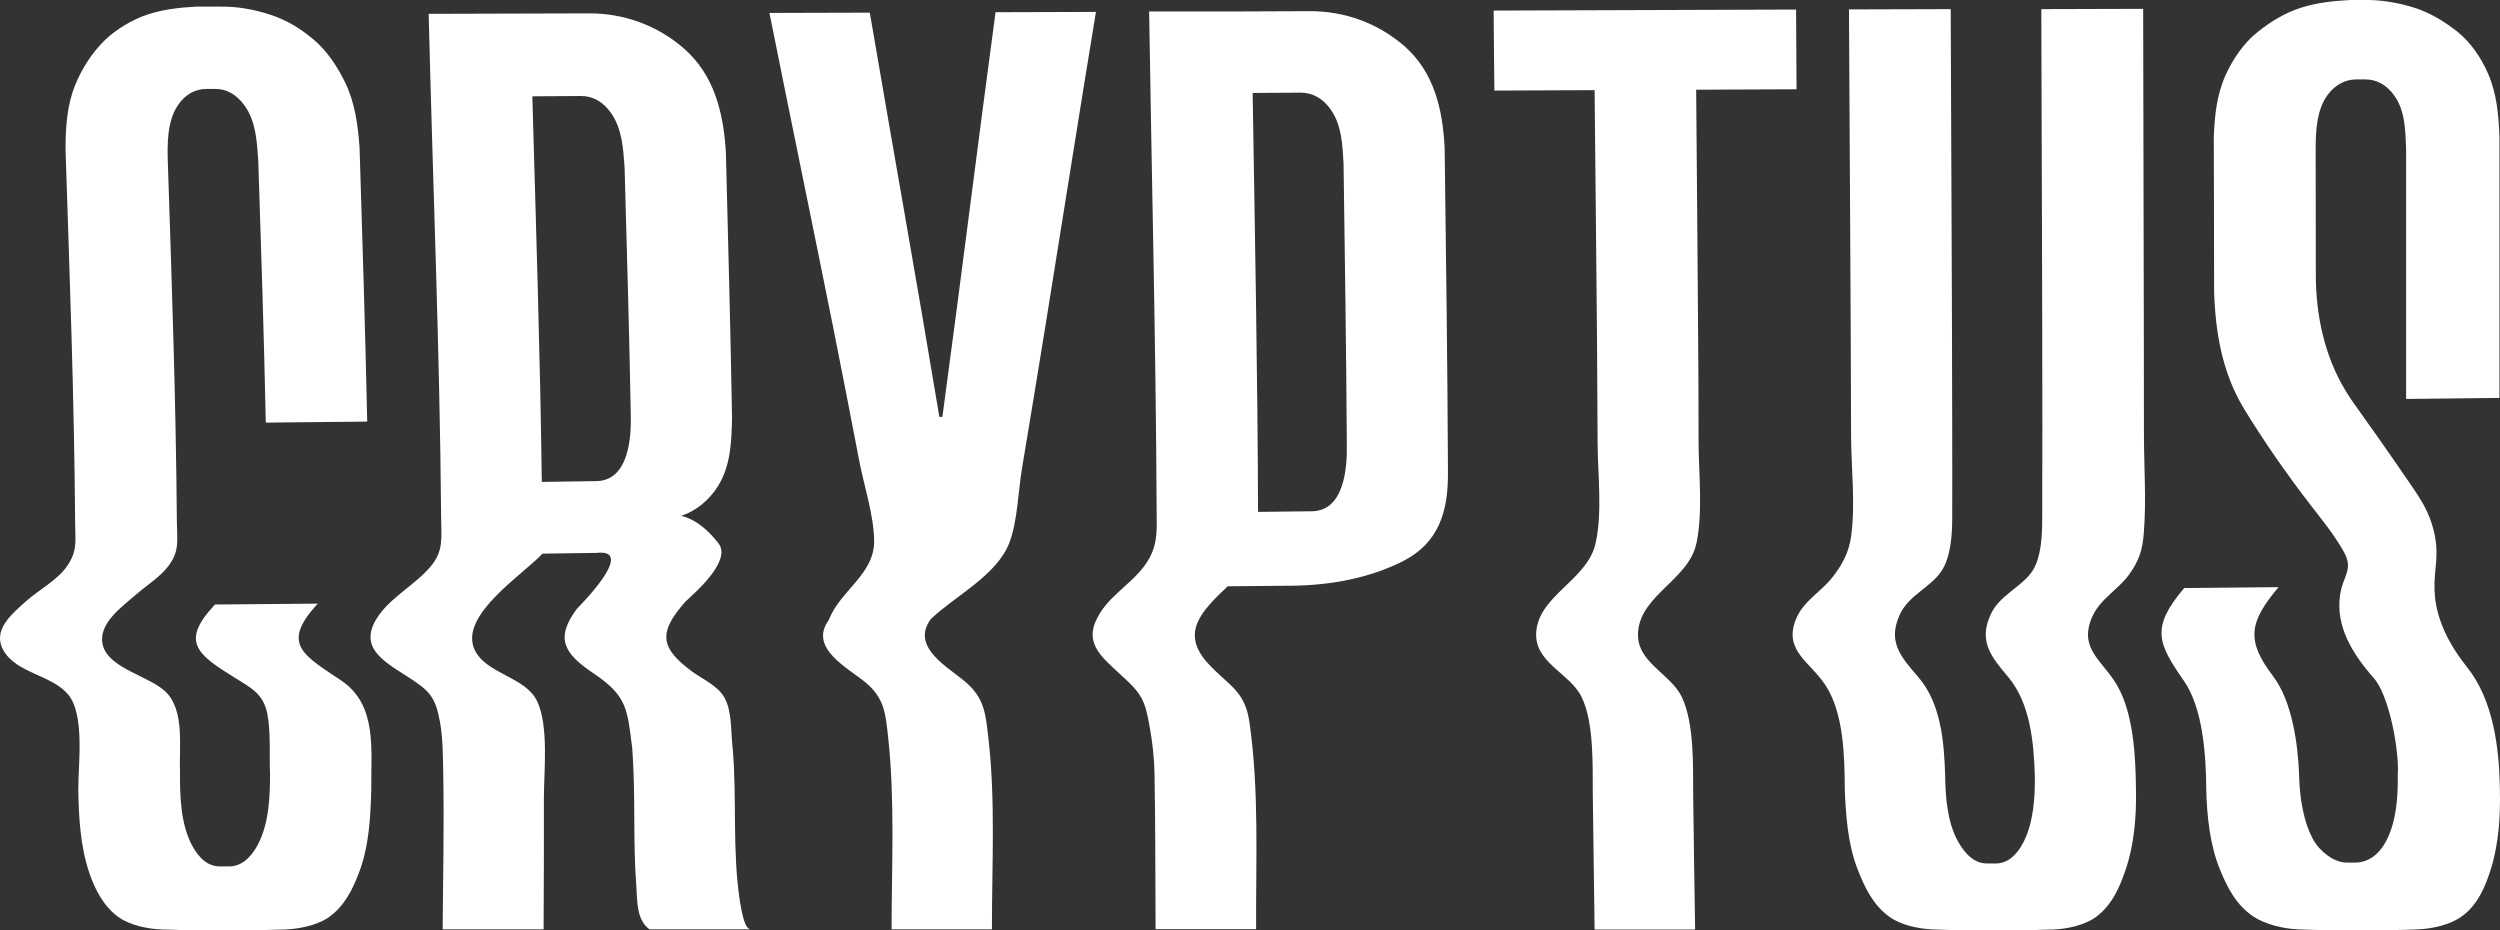 <svg width="86" height="32" viewBox="0 0 86 32" fill="none" xmlns="http://www.w3.org/2000/svg">
<rect x="0" y="0" width="86" height="32" fill="#333333" stroke="none"/>
<path d="M7.272 32C6.704 32.005 6.125 31.995 5.572 31.975C5.107 31.959 4.502 31.838 4.109 31.57C3.582 31.211 3.272 30.614 3.076 30.037C2.765 29.127 2.709 28.125 2.693 27.164C2.688 26.319 2.931 24.574 2.336 23.881C1.768 23.213 0.569 23.163 0.119 22.374C-0.274 21.686 0.388 21.134 0.9 20.679C1.349 20.279 1.985 19.956 2.321 19.455C2.667 18.934 2.59 18.64 2.585 17.968C2.554 13.683 2.393 9.404 2.254 5.124C2.259 4.36 2.3 3.622 2.595 2.904C2.827 2.337 3.174 1.806 3.608 1.381C3.985 1.012 4.559 0.673 5.055 0.506C5.603 0.324 6.172 0.258 6.756 0.228C7.086 0.228 7.252 0.228 7.583 0.228C8.167 0.218 8.751 0.329 9.268 0.496C9.846 0.683 10.317 0.961 10.787 1.361C11.252 1.75 11.619 2.307 11.888 2.868C12.219 3.571 12.312 4.31 12.369 5.074C12.467 8.215 12.565 11.361 12.632 14.503C11.469 14.513 10.306 14.528 9.143 14.538C9.081 11.538 8.983 8.539 8.885 5.539C8.839 4.881 8.808 4.173 8.41 3.627C8.136 3.248 7.784 3.055 7.407 3.06C7.283 3.06 7.221 3.06 7.097 3.06C6.714 3.06 6.373 3.248 6.125 3.612C5.748 4.163 5.753 4.942 5.774 5.605C5.908 9.712 6.053 13.82 6.084 17.927C6.089 18.59 6.182 18.924 5.82 19.435C5.541 19.829 5.05 20.128 4.688 20.446C4.202 20.871 3.324 21.473 3.546 22.227C3.778 23.006 5.153 23.264 5.701 23.8C6.363 24.448 6.156 25.702 6.192 26.582C6.187 27.392 6.218 28.333 6.595 29.061C6.859 29.567 7.19 29.81 7.572 29.805C7.696 29.805 7.758 29.805 7.882 29.805C8.26 29.805 8.606 29.557 8.87 29.056C9.252 28.333 9.293 27.402 9.288 26.587C9.262 25.965 9.319 25.171 9.195 24.549C9.061 23.866 8.627 23.654 8.063 23.305C6.761 22.5 6.203 22.065 7.396 20.795C8.575 20.785 9.753 20.775 10.932 20.765C9.634 22.166 10.446 22.536 11.754 23.421C12.989 24.266 12.756 25.793 12.772 27.164C12.746 28.135 12.689 29.137 12.348 30.022C12.126 30.604 11.841 31.191 11.283 31.57C10.88 31.843 10.26 31.959 9.79 31.975C9.247 31.995 8.673 32.005 8.115 32C7.769 32 7.603 32 7.272 32Z" fill="white"/>
<path d="M25.182 14.366C25.166 15.175 25.14 16.015 24.701 16.718C24.412 17.184 23.967 17.568 23.435 17.745C23.977 17.877 24.412 18.297 24.716 18.691C25.171 19.278 23.962 20.345 23.584 20.689C22.649 21.747 22.69 22.273 23.796 23.092C24.153 23.355 24.691 23.588 24.918 23.992C25.197 24.483 25.135 25.232 25.207 25.768C25.352 27.498 25.187 29.263 25.45 30.983C25.585 31.838 25.704 31.934 25.807 31.97C24.654 31.97 23.497 31.97 22.344 31.97C21.884 31.646 21.925 30.963 21.889 30.472C21.77 28.93 21.869 27.321 21.75 25.753C21.579 24.412 21.589 23.952 20.432 23.173C19.413 22.49 19.072 21.974 19.853 20.932C19.972 20.816 21.91 18.858 20.514 19.02C19.894 19.03 19.279 19.035 18.659 19.045C18.023 19.743 15.816 21.139 16.312 22.318C16.679 23.183 18.064 23.264 18.473 24.114C18.891 24.979 18.705 26.577 18.71 27.488C18.716 28.98 18.705 30.477 18.7 31.97C17.542 31.97 16.385 31.97 15.227 31.97C15.242 30.179 15.279 28.383 15.248 26.593C15.237 26.026 15.237 25.394 15.134 24.827C14.974 23.952 14.772 23.76 13.992 23.259C13.165 22.733 12.338 22.257 12.968 21.261C13.413 20.558 14.265 20.133 14.803 19.5C15.268 18.954 15.18 18.509 15.175 17.811C15.129 12.029 14.886 6.252 14.746 0.476C16.586 0.47 18.426 0.465 20.266 0.46C21.471 0.455 22.618 0.88 23.517 1.659C24.582 2.585 24.887 3.895 24.97 5.231C25.047 8.281 25.13 11.321 25.182 14.366ZM20.499 16.551C21.646 16.546 21.724 15.014 21.698 14.214C21.646 11.397 21.564 8.579 21.486 5.767C21.439 5.114 21.403 4.436 21.021 3.89C20.747 3.495 20.385 3.298 19.972 3.303C19.419 3.308 18.866 3.308 18.312 3.313C18.437 7.734 18.581 12.156 18.638 16.577C19.264 16.567 19.879 16.561 20.499 16.551Z" fill="white"/>
<path d="M32.02 21.296C31.301 22.273 32.65 22.965 33.239 23.482C33.875 24.038 33.906 24.589 33.999 25.378C34.252 27.549 34.118 29.784 34.123 31.97C32.971 31.97 31.818 31.97 30.671 31.97C30.671 29.779 30.79 27.544 30.552 25.363C30.464 24.564 30.433 24.028 29.782 23.482C29.198 22.991 27.792 22.298 28.515 21.322C28.893 20.315 30.092 19.759 30.071 18.59C30.056 17.72 29.73 16.733 29.564 15.884C29.265 14.321 28.96 12.763 28.65 11.204C27.931 7.618 27.187 4.037 26.469 0.445C27.621 0.44 28.769 0.44 29.921 0.435C30.712 5.074 31.544 9.702 32.314 14.341C32.356 14.341 32.376 14.341 32.418 14.341C33.048 9.702 33.622 5.058 34.247 0.42C35.4 0.415 36.547 0.415 37.7 0.41C37.111 3.986 36.553 7.562 35.974 11.139C35.705 12.798 35.436 14.452 35.157 16.111C35.023 16.905 35.007 17.942 34.712 18.696C34.268 19.809 32.841 20.507 32.02 21.296Z" fill="white"/>
<path d="M45.055 0.384C46.249 0.379 47.391 0.794 48.29 1.568C49.345 2.479 49.629 3.779 49.696 5.094C49.743 8.812 49.794 12.53 49.81 16.248C49.82 17.583 49.505 18.681 48.244 19.313C47.086 19.895 45.758 20.133 44.46 20.148C43.716 20.153 42.977 20.163 42.233 20.168C41.359 20.998 40.589 21.746 41.54 22.804C42.253 23.593 42.822 23.729 42.982 24.852C43.318 27.194 43.199 29.597 43.21 31.965C42.057 31.965 40.904 31.965 39.752 31.965C39.742 30.184 39.747 28.403 39.716 26.623C39.705 26.056 39.643 25.515 39.54 24.953C39.38 24.058 39.261 23.856 38.578 23.234C37.829 22.546 37.219 22.07 37.85 21.074C38.31 20.35 39.121 19.966 39.54 19.197C39.845 18.636 39.788 18.14 39.788 17.512C39.762 11.806 39.617 6.101 39.53 0.395C41.375 0.4 43.215 0.395 45.055 0.384ZM46.218 5.62C46.181 4.978 46.156 4.31 45.778 3.769C45.51 3.384 45.153 3.187 44.739 3.187C44.192 3.192 43.644 3.192 43.091 3.197C43.168 8.003 43.261 12.803 43.277 17.609C43.892 17.604 44.502 17.593 45.117 17.588C46.249 17.583 46.347 16.081 46.331 15.282C46.311 12.059 46.264 8.837 46.218 5.62Z" fill="white"/>
<path d="M61.801 3.071C60.648 3.076 59.501 3.081 58.348 3.086C58.369 5.929 58.4 8.771 58.416 11.614C58.426 12.813 58.431 14.012 58.431 15.211C58.436 16.314 58.581 17.578 58.364 18.661C58.111 19.93 56.483 20.436 56.353 21.696C56.24 22.773 57.449 23.143 57.852 23.972C58.286 24.873 58.24 26.36 58.245 27.326C58.261 28.874 58.291 30.427 58.312 31.975C57.16 31.975 56.007 31.975 54.854 31.975C54.839 30.427 54.808 28.874 54.792 27.326C54.782 26.36 54.844 24.857 54.4 23.962C53.991 23.143 52.746 22.788 52.849 21.711C52.963 20.472 54.606 19.941 54.885 18.701C55.128 17.634 54.963 16.344 54.958 15.246C54.953 14.047 54.947 12.844 54.937 11.645C54.916 8.797 54.88 5.949 54.854 3.101C53.707 3.106 52.554 3.111 51.407 3.116C51.397 2.2 51.386 1.28 51.381 0.364C54.849 0.354 58.317 0.344 61.785 0.329C61.791 1.244 61.796 2.16 61.801 3.071Z" fill="white"/>
<path d="M68.143 32C67.579 32.005 67.001 31.995 66.453 31.97C65.988 31.949 65.378 31.818 64.99 31.535C64.432 31.13 64.147 30.528 63.91 29.926C63.569 29.061 63.496 28.075 63.46 27.139C63.455 26.016 63.424 24.544 62.804 23.583C62.282 22.773 61.341 22.389 61.78 21.301C62.039 20.669 62.633 20.371 63.031 19.865C63.362 19.44 63.594 19.03 63.677 18.463C63.832 17.351 63.682 16.121 63.677 14.993C63.667 10.102 63.626 5.215 63.605 0.324C64.773 0.319 65.936 0.319 67.104 0.314C67.12 5.114 67.15 9.915 67.156 14.715C67.156 15.777 67.161 16.84 67.156 17.907C67.15 18.438 67.099 19.172 66.789 19.642C66.411 20.214 65.652 20.472 65.347 21.155C64.933 22.075 65.378 22.586 65.982 23.284C66.768 24.185 66.877 25.51 66.913 26.673C66.923 27.417 66.985 28.282 67.357 28.95C67.641 29.456 67.972 29.703 68.35 29.703C68.474 29.703 68.536 29.703 68.66 29.703C69.037 29.703 69.373 29.445 69.621 28.945C69.952 28.277 70.009 27.427 69.998 26.678C69.962 25.525 69.838 24.185 69.078 23.284C68.479 22.576 68.06 22.055 68.479 21.139C68.789 20.456 69.564 20.194 69.931 19.617C70.221 19.157 70.252 18.393 70.252 17.877C70.257 16.814 70.257 15.752 70.257 14.695C70.257 9.899 70.231 5.109 70.221 0.314C71.389 0.309 72.557 0.309 73.725 0.304C73.73 5.17 73.751 10.031 73.751 14.897C73.751 16.041 73.839 17.214 73.746 18.347C73.699 18.949 73.57 19.308 73.234 19.774C72.846 20.305 72.231 20.603 71.957 21.251C71.502 22.343 72.355 22.738 72.841 23.598C73.394 24.574 73.466 26.031 73.477 27.149C73.498 28.075 73.415 29.071 73.12 29.921C72.919 30.518 72.655 31.13 72.107 31.54C71.719 31.828 71.094 31.96 70.629 31.975C70.086 31.995 69.518 32.005 68.965 32.005C68.634 32 68.474 32 68.143 32Z" fill="white"/>
<path d="M82.77 13.724C82.77 10.855 82.77 7.982 82.77 5.114C82.744 4.482 82.739 3.799 82.356 3.278C82.093 2.914 81.752 2.732 81.369 2.732C81.245 2.732 81.183 2.732 81.059 2.732C80.677 2.732 80.33 2.914 80.072 3.263C79.684 3.784 79.659 4.537 79.659 5.18C79.659 6.601 79.659 8.023 79.664 9.444C79.664 10.84 79.963 12.257 80.697 13.456C81.028 14.002 81.147 14.068 82.972 16.733C83.271 17.174 83.571 17.619 83.726 18.276C83.928 19.121 83.721 19.581 83.747 20.295C83.767 20.937 83.985 21.848 84.863 22.945C85.768 24.073 85.975 25.717 85.995 27.139C86.021 28.059 85.954 29.046 85.685 29.896C85.494 30.503 85.24 31.125 84.677 31.53C84.284 31.813 83.664 31.949 83.189 31.97C82.63 31.995 82.052 32 81.483 32C81.194 32 81.049 32 80.759 32C80.191 32 79.612 31.995 79.054 31.97C78.563 31.949 77.937 31.808 77.519 31.53C76.924 31.135 76.619 30.528 76.366 29.911C76.02 29.066 75.916 28.07 75.896 27.144C75.885 26.006 75.792 24.382 75.126 23.421C74.226 22.126 73.978 21.595 75.136 20.229C76.216 20.219 77.302 20.209 78.382 20.198C77.364 21.407 77.26 22.035 78.196 23.264C78.847 24.124 79.054 25.601 79.09 26.683C79.105 27.417 79.235 28.292 79.596 28.919C79.798 29.273 80.289 29.688 80.749 29.673C80.852 29.673 80.904 29.673 81.007 29.673C81.452 29.673 81.834 29.415 82.093 28.914C82.429 28.267 82.496 27.427 82.481 26.689C82.553 25.889 82.186 23.856 81.628 23.294C80.945 22.505 80.346 21.575 80.496 20.487C80.594 19.774 80.992 19.607 80.604 18.939C80.284 18.378 79.86 17.861 79.467 17.351C78.651 16.293 77.891 15.201 77.198 14.068C76.444 12.828 76.206 11.427 76.165 10.001C76.165 8.24 76.159 6.48 76.154 4.72C76.185 3.976 76.252 3.268 76.562 2.58C76.816 2.023 77.183 1.487 77.648 1.113C78.087 0.759 78.589 0.445 79.147 0.268C79.7 0.091 80.268 0.03 80.858 -2.9591e-06C81.064 -2.9591e-06 81.168 -2.9591e-06 81.374 -2.9591e-06C81.912 -0.01 82.527 0.101 83.028 0.258C83.587 0.43 84.088 0.739 84.532 1.088C84.992 1.457 85.354 1.988 85.592 2.539C85.887 3.222 85.949 3.93 85.98 4.664C85.98 7.674 85.98 10.678 85.98 13.688C84.915 13.703 83.84 13.714 82.77 13.724Z" fill="white"/>
</svg>

